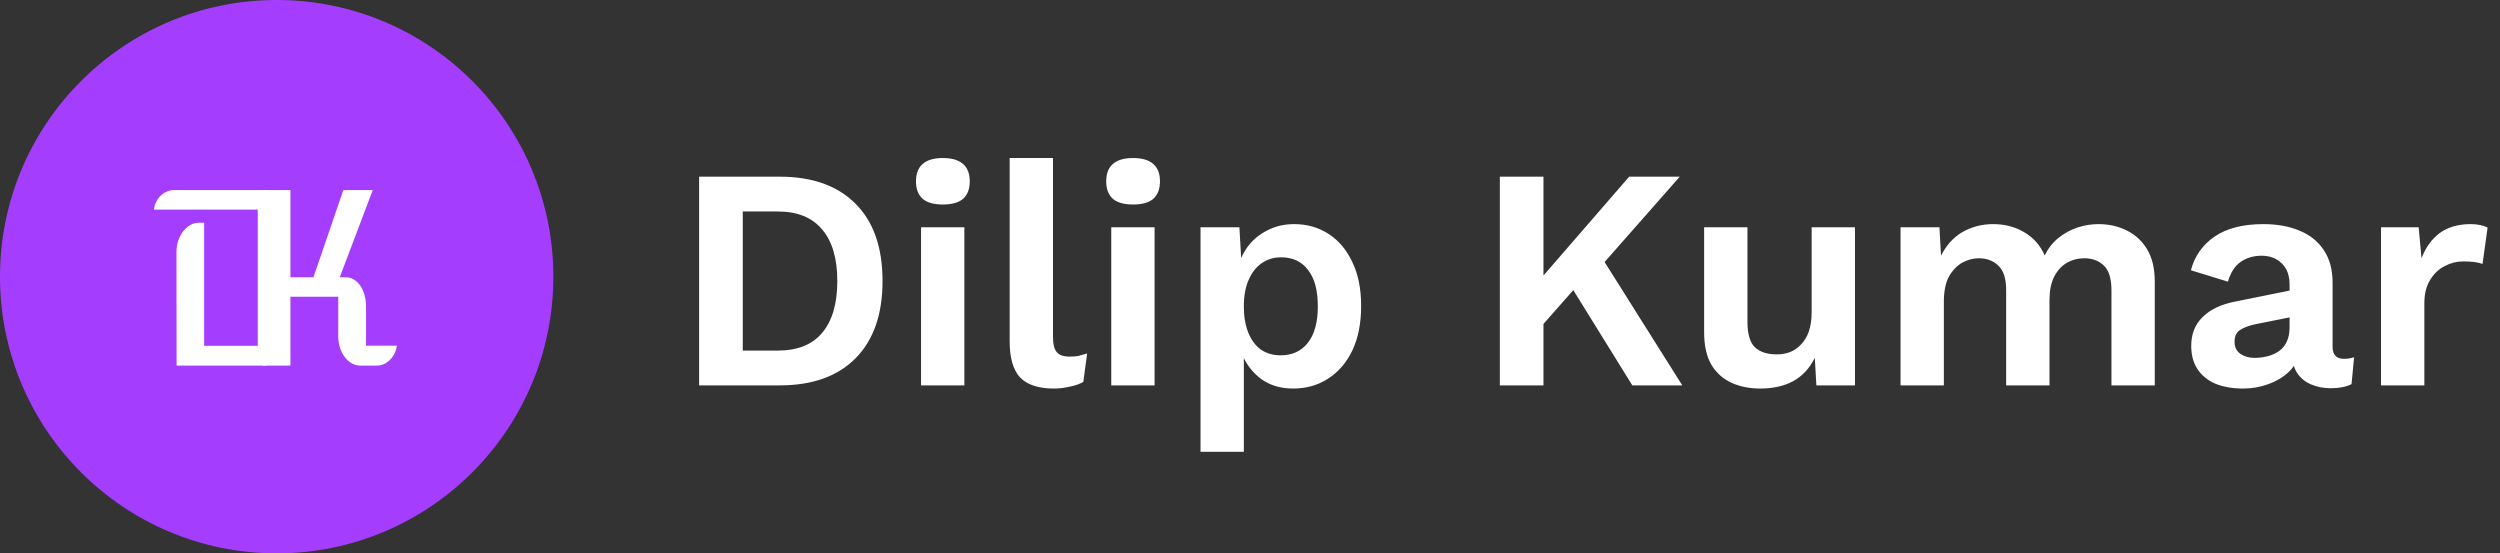 <svg width="253" height="56" viewBox="0 0 253 56" fill="none" xmlns="http://www.w3.org/2000/svg">
<rect x="0" y="0" width="253" height="56" fill="#333333" stroke="none"/>
<g clip-path="url(#clip0_1406_263)">
<path d="M78.912 17.88C82.219 17.88 84.779 18.797 86.592 20.632C88.405 22.445 89.312 25.048 89.312 28.44C89.312 31.811 88.405 34.413 86.592 36.248C84.779 38.083 82.219 39 78.912 39H70.752V17.88H78.912ZM78.688 35.48C80.693 35.48 82.197 34.883 83.2 33.688C84.224 32.472 84.736 30.723 84.736 28.44C84.736 26.157 84.224 24.419 83.2 23.224C82.197 22.008 80.693 21.4 78.688 21.4H75.168V35.48H78.688ZM95.418 20.696C94.501 20.696 93.818 20.504 93.37 20.12C92.922 19.715 92.698 19.128 92.698 18.36C92.698 17.571 92.922 16.984 93.37 16.6C93.818 16.195 94.501 15.992 95.418 15.992C96.336 15.992 97.018 16.195 97.466 16.6C97.914 16.984 98.138 17.571 98.138 18.36C98.138 19.128 97.914 19.715 97.466 20.12C97.018 20.504 96.336 20.696 95.418 20.696ZM97.594 23V39H93.21V23H97.594ZM106.562 15.992V34.072C106.562 34.819 106.69 35.341 106.946 35.64C107.202 35.939 107.628 36.088 108.226 36.088C108.588 36.088 108.887 36.067 109.122 36.024C109.356 35.96 109.655 35.875 110.018 35.768L109.634 38.648C109.271 38.861 108.812 39.021 108.258 39.128C107.724 39.256 107.191 39.32 106.658 39.32C105.1 39.32 103.959 38.947 103.234 38.2C102.53 37.432 102.178 36.216 102.178 34.552V15.992H106.562ZM114.668 20.696C113.751 20.696 113.068 20.504 112.62 20.12C112.172 19.715 111.948 19.128 111.948 18.36C111.948 17.571 112.172 16.984 112.62 16.6C113.068 16.195 113.751 15.992 114.668 15.992C115.586 15.992 116.268 16.195 116.716 16.6C117.164 16.984 117.388 17.571 117.388 18.36C117.388 19.128 117.164 19.715 116.716 20.12C116.268 20.504 115.586 20.696 114.668 20.696ZM116.844 23V39H112.46V23H116.844ZM121.492 45.72V23H125.428L125.716 28.088L125.172 27.512C125.364 26.573 125.716 25.741 126.228 25.016C126.761 24.291 127.433 23.725 128.244 23.32C129.054 22.893 129.961 22.68 130.964 22.68C132.265 22.68 133.428 23.011 134.452 23.672C135.476 24.333 136.276 25.283 136.852 26.52C137.449 27.736 137.748 29.219 137.748 30.968C137.748 32.717 137.449 34.221 136.852 35.48C136.254 36.717 135.433 37.667 134.388 38.328C133.364 38.989 132.19 39.32 130.868 39.32C129.46 39.32 128.286 38.925 127.348 38.136C126.43 37.347 125.801 36.355 125.46 35.16L125.876 34.488V45.72H121.492ZM129.588 35.96C130.761 35.96 131.678 35.544 132.34 34.712C133.022 33.859 133.364 32.621 133.364 31C133.364 29.379 133.033 28.152 132.372 27.32C131.732 26.467 130.825 26.04 129.652 26.04C128.905 26.04 128.244 26.243 127.668 26.648C127.113 27.032 126.676 27.597 126.356 28.344C126.036 29.069 125.876 29.955 125.876 31C125.876 32.024 126.025 32.909 126.324 33.656C126.622 34.403 127.049 34.979 127.604 35.384C128.18 35.768 128.841 35.96 129.588 35.96ZM169.991 17.88L160.327 28.856L159.975 28.504L154.695 34.488L154.023 30.392L164.871 17.88H169.991ZM156.199 17.88V39H151.783V17.88H156.199ZM161.543 25.176L170.247 39H165.191L158.151 27.64L161.543 25.176ZM178.122 39.32C177.055 39.32 176.095 39.128 175.242 38.744C174.389 38.36 173.706 37.752 173.194 36.92C172.703 36.067 172.458 34.968 172.458 33.624V23H176.842V32.568C176.842 33.805 177.098 34.669 177.61 35.16C178.122 35.629 178.858 35.864 179.818 35.864C180.266 35.864 180.703 35.789 181.13 35.64C181.557 35.469 181.93 35.213 182.25 34.872C182.591 34.531 182.858 34.093 183.05 33.56C183.242 33.005 183.338 32.355 183.338 31.608V23H187.722V39H183.818L183.658 36.216C183.125 37.283 182.389 38.072 181.45 38.584C180.533 39.075 179.423 39.32 178.122 39.32ZM192.335 39V23H196.271L196.431 25.88C196.965 24.813 197.69 24.013 198.607 23.48C199.546 22.947 200.581 22.68 201.711 22.68C202.863 22.68 203.898 22.947 204.815 23.48C205.754 24.013 206.458 24.803 206.927 25.848C207.269 25.144 207.727 24.557 208.303 24.088C208.879 23.619 209.519 23.267 210.223 23.032C210.927 22.797 211.642 22.68 212.367 22.68C213.413 22.68 214.362 22.893 215.215 23.32C216.09 23.747 216.783 24.387 217.295 25.24C217.807 26.093 218.063 27.181 218.063 28.504V39H213.679V29.368C213.679 28.195 213.423 27.363 212.911 26.872C212.399 26.381 211.738 26.136 210.927 26.136C210.287 26.136 209.69 26.296 209.135 26.616C208.602 26.936 208.175 27.416 207.855 28.056C207.557 28.675 207.407 29.453 207.407 30.392V39H203.023V29.368C203.023 28.195 202.757 27.363 202.223 26.872C201.711 26.381 201.05 26.136 200.239 26.136C199.685 26.136 199.13 26.285 198.575 26.584C198.042 26.883 197.594 27.352 197.231 27.992C196.89 28.632 196.719 29.475 196.719 30.52V39H192.335ZM231.705 28.792C231.705 27.875 231.439 27.16 230.905 26.648C230.393 26.136 229.711 25.88 228.857 25.88C228.068 25.88 227.375 26.083 226.777 26.488C226.18 26.893 225.743 27.565 225.465 28.504L221.721 27.352C222.084 25.944 222.873 24.813 224.089 23.96C225.327 23.107 226.98 22.68 229.049 22.68C230.457 22.68 231.684 22.904 232.729 23.352C233.775 23.779 234.585 24.429 235.161 25.304C235.759 26.179 236.057 27.277 236.057 28.6V35.096C236.057 35.907 236.441 36.312 237.209 36.312C237.572 36.312 237.913 36.259 238.233 36.152L237.977 38.872C237.423 39.149 236.729 39.288 235.897 39.288C235.151 39.288 234.479 39.16 233.881 38.904C233.284 38.648 232.815 38.264 232.473 37.752C232.132 37.219 231.961 36.557 231.961 35.768V35.64L232.729 35.512C232.601 36.323 232.249 37.016 231.673 37.592C231.097 38.147 230.393 38.573 229.561 38.872C228.751 39.171 227.908 39.32 227.033 39.32C225.945 39.32 225.007 39.16 224.217 38.84C223.428 38.499 222.82 38.008 222.393 37.368C221.967 36.728 221.753 35.939 221.753 35C221.753 33.805 222.137 32.835 222.905 32.088C223.673 31.32 224.772 30.797 226.201 30.52L232.217 29.304L232.185 32.024L228.345 32.792C227.62 32.941 227.065 33.144 226.681 33.4C226.319 33.635 226.137 34.029 226.137 34.584C226.137 35.117 226.329 35.523 226.713 35.8C227.119 36.077 227.599 36.216 228.153 36.216C228.601 36.216 229.039 36.163 229.465 36.056C229.892 35.949 230.276 35.779 230.617 35.544C230.959 35.309 231.225 34.989 231.417 34.584C231.609 34.179 231.705 33.688 231.705 33.112V28.792ZM240.96 39V23H244.768L245.056 26.136C245.483 25.027 246.102 24.173 246.912 23.576C247.744 22.979 248.779 22.68 250.016 22.68C250.379 22.68 250.71 22.712 251.008 22.776C251.307 22.84 251.552 22.925 251.744 23.032L251.232 26.712C251.019 26.627 250.752 26.563 250.432 26.52C250.134 26.477 249.739 26.456 249.248 26.456C248.608 26.456 247.99 26.616 247.392 26.936C246.795 27.235 246.304 27.704 245.92 28.344C245.536 28.963 245.344 29.752 245.344 30.712V39H240.96Z" fill="white"/>
<circle cx="28" cy="28" r="28" fill="#A53DFF"/>
<path d="M26.578 19.234H29.391V28.059H31.723L34.746 19.234H37.723L34.383 28.059H34.98C35.285 28.059 35.562 28.137 35.812 28.293C36.07 28.449 36.289 28.66 36.469 28.926C36.648 29.191 36.789 29.504 36.891 29.863C36.992 30.215 37.043 30.594 37.043 31V34.984H40.16C40.129 35.266 40.051 35.527 39.926 35.77C39.809 36.012 39.656 36.227 39.469 36.414C39.289 36.594 39.082 36.738 38.848 36.848C38.613 36.949 38.367 37 38.109 37H36.457C36.152 37 35.863 36.922 35.59 36.766C35.324 36.609 35.09 36.398 34.887 36.133C34.684 35.867 34.523 35.555 34.406 35.195C34.289 34.836 34.23 34.453 34.23 34.047V30.027H29.391V37H26.578V19.234Z" fill="white"/>
<path d="M17.859 25.492C17.859 25.086 17.918 24.707 18.035 24.355C18.16 23.996 18.324 23.684 18.527 23.418C18.738 23.145 18.98 22.93 19.254 22.773C19.527 22.617 19.82 22.539 20.133 22.539H20.66V34.996H26.086V21.215H15.586C15.609 20.941 15.68 20.684 15.797 20.441C15.922 20.199 16.074 19.988 16.254 19.809C16.441 19.629 16.652 19.488 16.887 19.387C17.121 19.285 17.371 19.234 17.637 19.234H26.637C26.941 19.234 27.23 19.312 27.504 19.469C27.777 19.617 28.012 19.828 28.207 20.102C28.41 20.367 28.57 20.684 28.688 21.051C28.805 21.41 28.863 21.797 28.863 22.211V34.047C28.863 34.453 28.805 34.836 28.688 35.195C28.57 35.555 28.41 35.867 28.207 36.133C28.012 36.398 27.777 36.609 27.504 36.766C27.238 36.922 26.953 37 26.648 37H17.871L17.859 25.492Z" fill="white"/>
</g>
<defs>
<clipPath id="clip0_1406_263">
<rect width="253" height="56" fill="white"/>
</clipPath>
</defs>
</svg>
